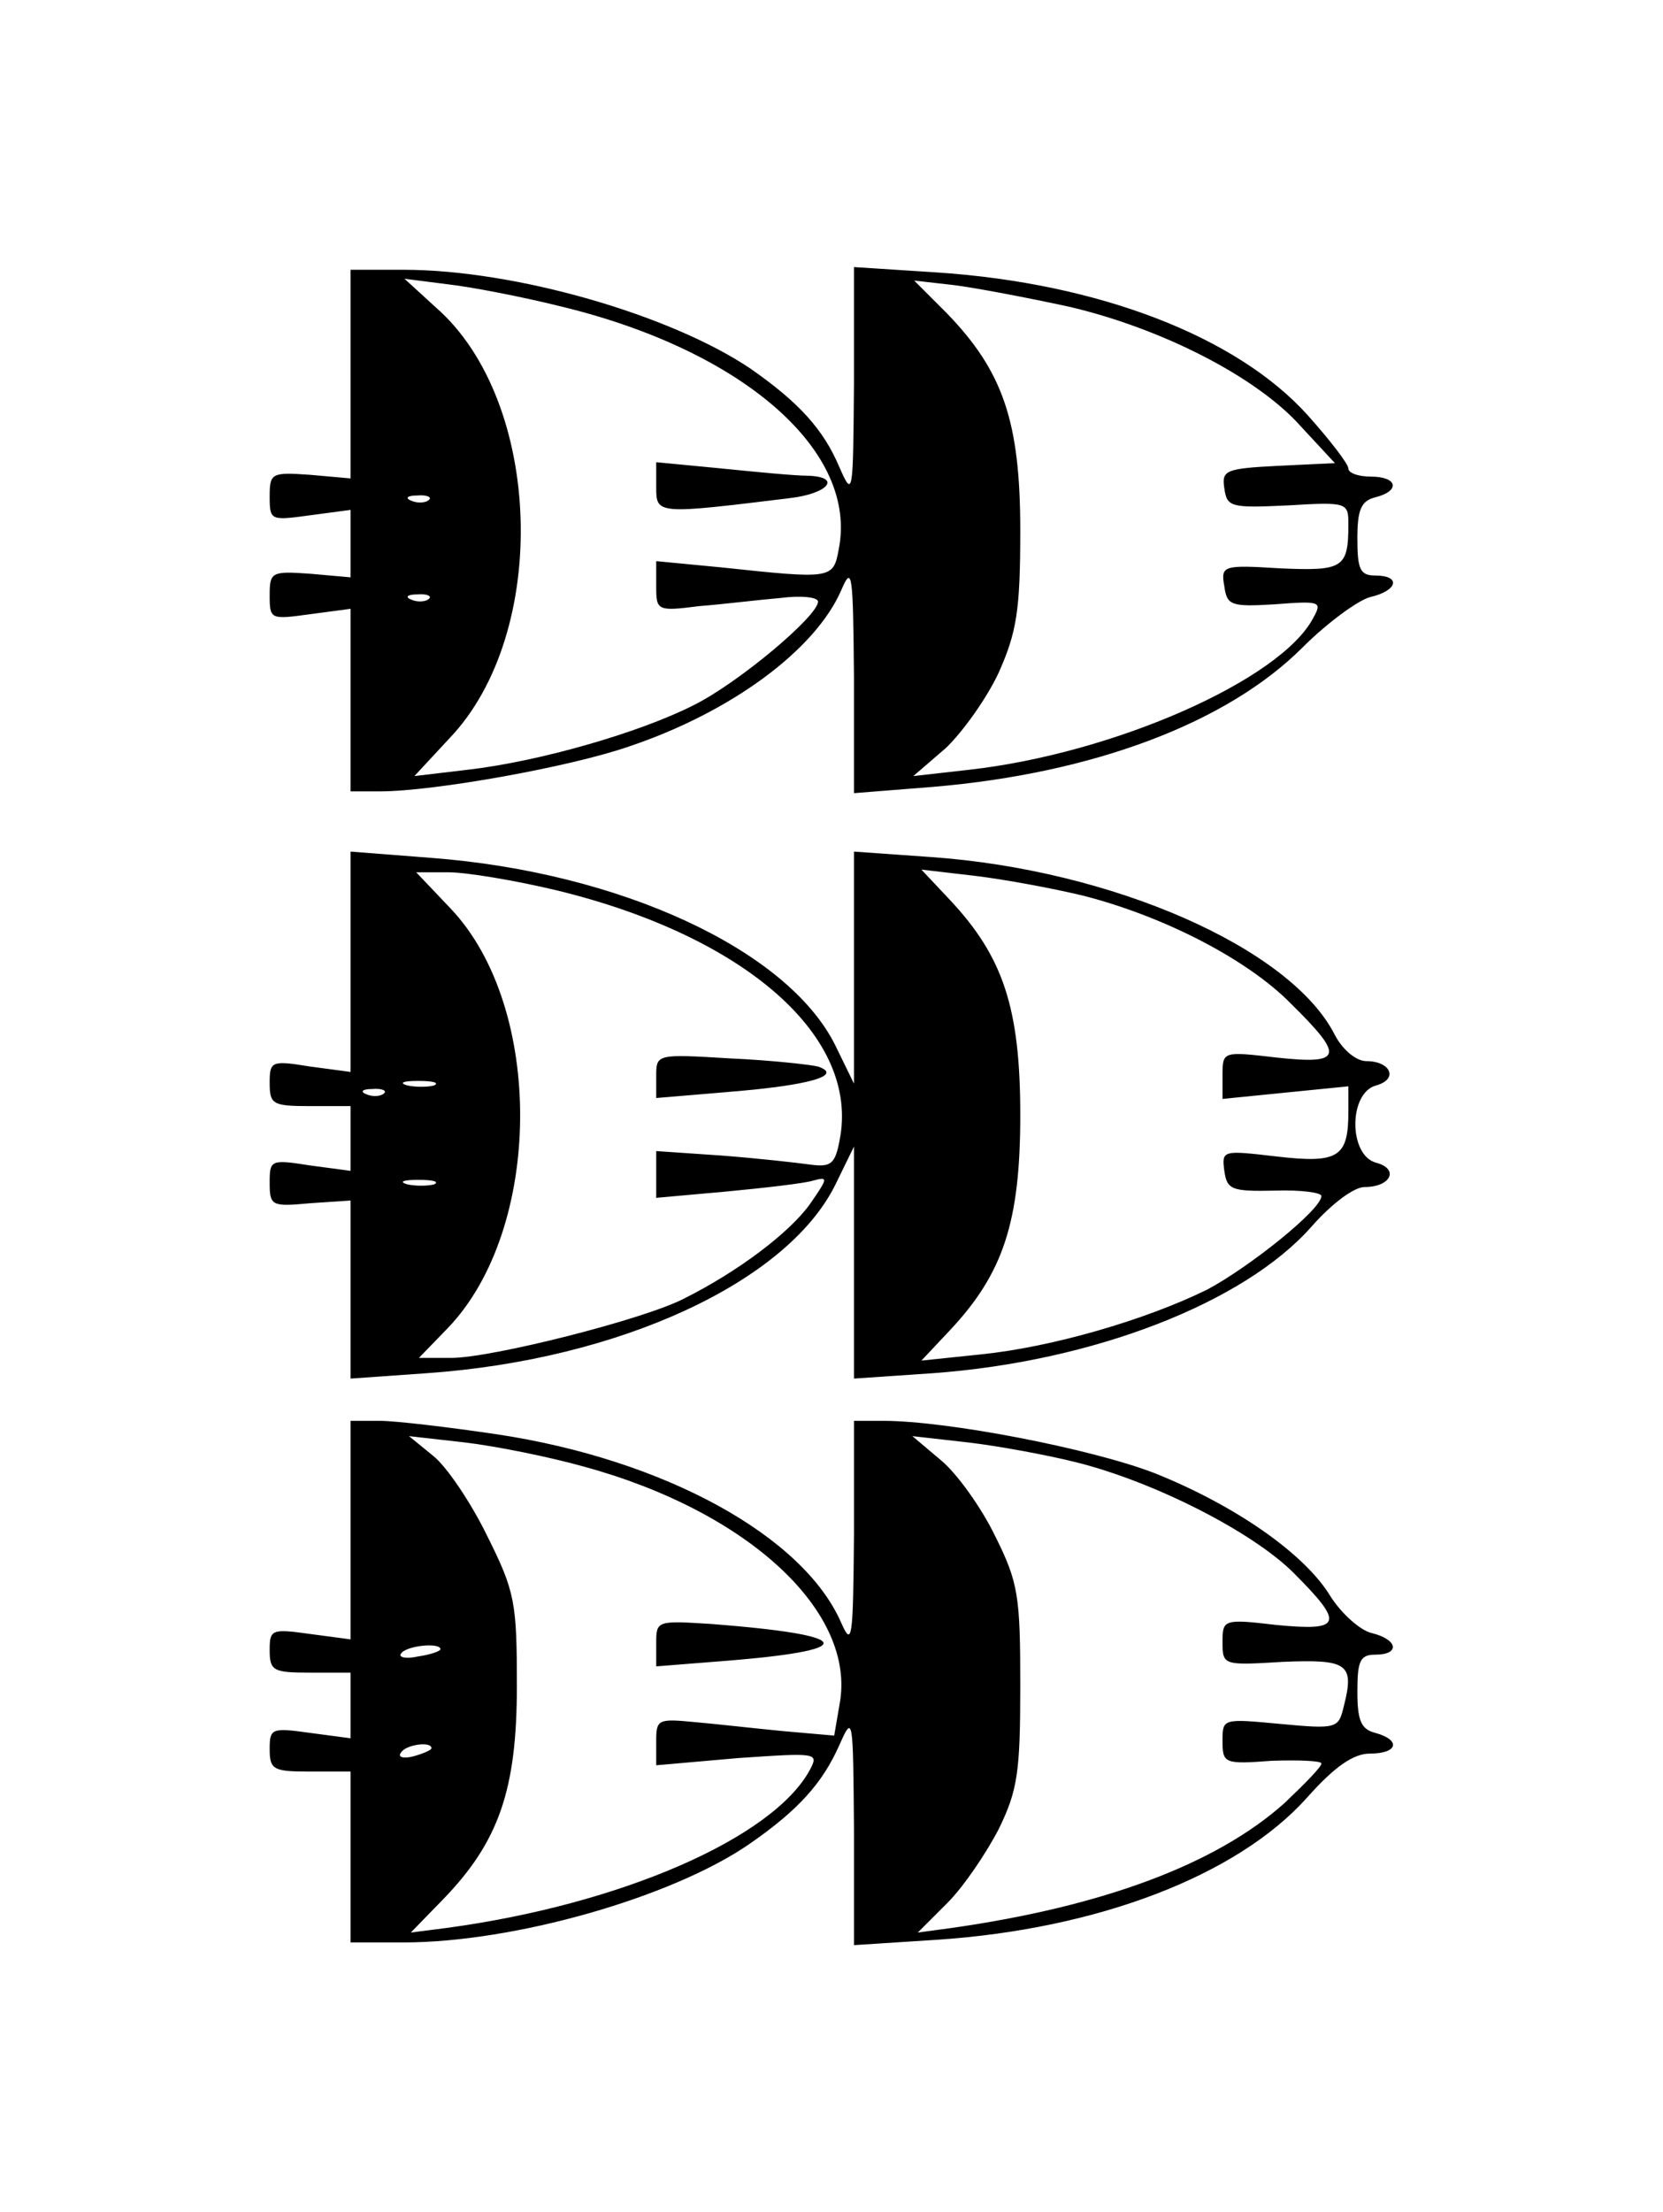 <?xml version="1.0" standalone="no"?>
<!DOCTYPE svg PUBLIC "-//W3C//DTD SVG 20010904//EN"
 "http://www.w3.org/TR/2001/REC-SVG-20010904/DTD/svg10.dtd">
<svg version="1.0" xmlns="http://www.w3.org/2000/svg"
 width="185pt" height="246pt" viewBox="0 0 185 246"
 preserveAspectRatio="xMidYMid meet">
<g transform="translate(0,246) scale(0.1,-0.1)"
fill="#000000" stroke="none">
<path d="M390 2044 l0 -116 -45 4 c-43 3 -45 2 -45 -24 0 -27 1 -27 45 -21
l45 6 0 -38 0 -37 -45 4 c-43 3 -45 2 -45 -24 0 -27 1 -27 45 -21 l45 6 0
-102 0 -101 33 0 c59 0 211 27 277 50 113 38 207 107 236 174 12 28 13 19 14
-98 l0 -128 88 7 c178 15 327 71 411 155 27 27 61 52 75 56 31 7 35 24 6 24
-17 0 -20 7 -20 41 0 32 4 42 20 46 28 7 25 23 -5 23 -14 0 -25 4 -25 9 0 5
-20 31 -45 59 -79 88 -233 147 -412 159 l-93 6 0 -129 c-1 -124 -1 -128 -16
-94 -18 43 -46 73 -99 110 -89 60 -262 110 -386 110 l-59 0 0 -116z m235 75
c202 -49 330 -161 308 -270 -6 -33 -8 -33 -130 -20 l-73 7 0 -28 c0 -27 1 -28
48 -22 26 2 66 7 90 9 23 3 42 1 42 -4 0 -16 -88 -90 -138 -115 -61 -31 -173
-63 -252 -72 l-59 -7 39 42 c112 117 104 375 -15 479 l-35 32 47 -6 c27 -3 84
-14 128 -25z m564 0 c103 -24 209 -78 258 -133 l38 -41 -63 -3 c-59 -3 -63 -5
-60 -25 3 -21 7 -22 71 -19 66 4 67 3 67 -21 0 -49 -6 -52 -76 -49 -64 4 -66
3 -62 -20 3 -21 7 -23 56 -20 51 4 53 3 43 -15 -36 -69 -222 -151 -383 -169
l-62 -7 36 31 c19 18 46 56 59 84 20 45 24 69 24 158 0 121 -19 177 -82 242
l-36 36 44 -5 c24 -3 82 -14 128 -24z m-712 -215 c-3 -3 -12 -4 -19 -1 -8 3
-5 6 6 6 11 1 17 -2 13 -5z m0 -110 c-3 -3 -12 -4 -19 -1 -8 3 -5 6 6 6 11 1
17 -2 13 -5z"/>
<path d="M730 1918 c0 -30 1 -30 148 -12 44 5 59 24 20 25 -13 0 -56 4 -95 8
l-73 7 0 -28z"/>
<path d="M390 1390 l0 -122 -45 6 c-43 7 -45 6 -45 -18 0 -24 3 -26 45 -26
l45 0 0 -36 0 -36 -45 6 c-44 7 -45 6 -45 -19 0 -26 2 -27 45 -23 l45 3 0 -99
0 -99 85 6 c214 15 400 101 454 209 l21 43 0 -129 0 -129 88 6 c178 13 346 78
421 163 22 25 47 44 59 44 29 0 39 20 13 27 -31 8 -31 78 0 86 25 7 16 27 -11
27 -11 0 -26 12 -35 29 -49 97 -248 184 -450 198 l-85 6 0 -129 0 -129 -21 43
c-53 106 -239 192 -449 208 l-90 7 0 -123z m229 80 c210 -51 338 -163 315
-278 -5 -27 -10 -30 -33 -27 -14 2 -59 7 -98 10 l-73 5 0 -26 0 -26 78 7 c42
4 86 9 96 12 18 5 17 3 -3 -26 -23 -32 -80 -75 -140 -105 -44 -23 -214 -66
-259 -66 l-36 0 32 33 c106 110 108 357 3 467 l-38 40 36 0 c20 0 74 -9 120
-20z m586 -6 c90 -23 183 -71 231 -120 60 -59 58 -68 -16 -60 -60 7 -60 7 -60
-20 l0 -26 70 7 70 7 0 -28 c0 -51 -11 -58 -80 -50 -60 7 -61 7 -58 -16 3 -21
8 -23 56 -22 28 1 52 -2 52 -6 0 -15 -80 -79 -127 -104 -69 -34 -173 -64 -251
-72 l-67 -7 32 34 c59 63 78 120 78 239 0 119 -19 176 -78 239 l-32 34 60 -7
c33 -4 87 -14 120 -22z m-722 -211 c-7 -2 -21 -2 -30 0 -10 3 -4 5 12 5 17 0
24 -2 18 -5z m-56 -9 c-3 -3 -12 -4 -19 -1 -8 3 -5 6 6 6 11 1 17 -2 13 -5z
m56 -101 c-7 -2 -21 -2 -30 0 -10 3 -4 5 12 5 17 0 24 -2 18 -5z"/>
<path d="M730 1263 l0 -24 83 7 c86 7 126 18 97 28 -8 2 -52 7 -97 9 -83 5
-83 5 -83 -20z"/>
<path d="M390 759 l0 -122 -45 6 c-43 6 -45 5 -45 -18 0 -23 4 -25 45 -25 l45
0 0 -36 0 -37 -45 6 c-43 6 -45 5 -45 -18 0 -23 4 -25 45 -25 l45 0 0 -95 0
-95 59 0 c123 0 298 50 384 109 55 38 82 68 101 111 15 34 15 30 16 -94 l0
-129 93 6 c178 12 333 71 411 158 31 35 52 49 70 49 31 0 35 15 6 23 -16 4
-20 14 -20 46 0 34 3 41 20 41 28 0 25 17 -4 24 -13 3 -34 22 -46 41 -29 48
-108 102 -196 137 -70 27 -230 58 -301 58 l-33 0 0 -127 c-1 -115 -2 -125 -14
-98 -42 97 -197 182 -383 210 -54 8 -113 15 -130 15 l-33 0 0 -121z m260 70
c183 -50 303 -162 284 -264 l-6 -35 -57 5 c-31 3 -75 8 -98 10 -41 4 -43 3
-43 -21 l0 -27 91 8 c88 6 90 6 80 -13 -41 -76 -211 -150 -405 -176 l-39 -5
36 37 c62 64 82 122 82 237 0 93 -2 105 -33 167 -18 37 -45 77 -60 89 l-27 22
62 -7 c34 -4 94 -16 133 -27z m547 5 c88 -22 197 -78 242 -123 57 -57 54 -65
-19 -58 -59 7 -60 6 -60 -19 0 -26 1 -26 67 -22 72 3 80 -2 68 -49 -6 -25 -7
-26 -71 -20 -64 6 -64 6 -64 -19 0 -25 2 -26 55 -22 30 1 55 0 55 -3 0 -4 -19
-23 -41 -44 -76 -68 -202 -115 -371 -139 l-37 -5 33 33 c18 18 43 55 57 82 21
43 24 63 24 159 0 100 -2 115 -28 167 -15 31 -42 69 -60 84 l-32 27 62 -7 c34
-4 88 -14 120 -22z m-707 -208 c0 -2 -11 -6 -25 -8 -13 -3 -22 -1 -19 3 5 9
44 13 44 5z m-10 -110 c0 -2 -9 -6 -20 -9 -11 -3 -18 -1 -14 4 5 9 34 13 34 5z"/>
<path d="M730 633 l0 -26 88 7 c140 12 129 28 -25 40 -62 4 -63 4 -63 -21z"/>
</g>
</svg>
